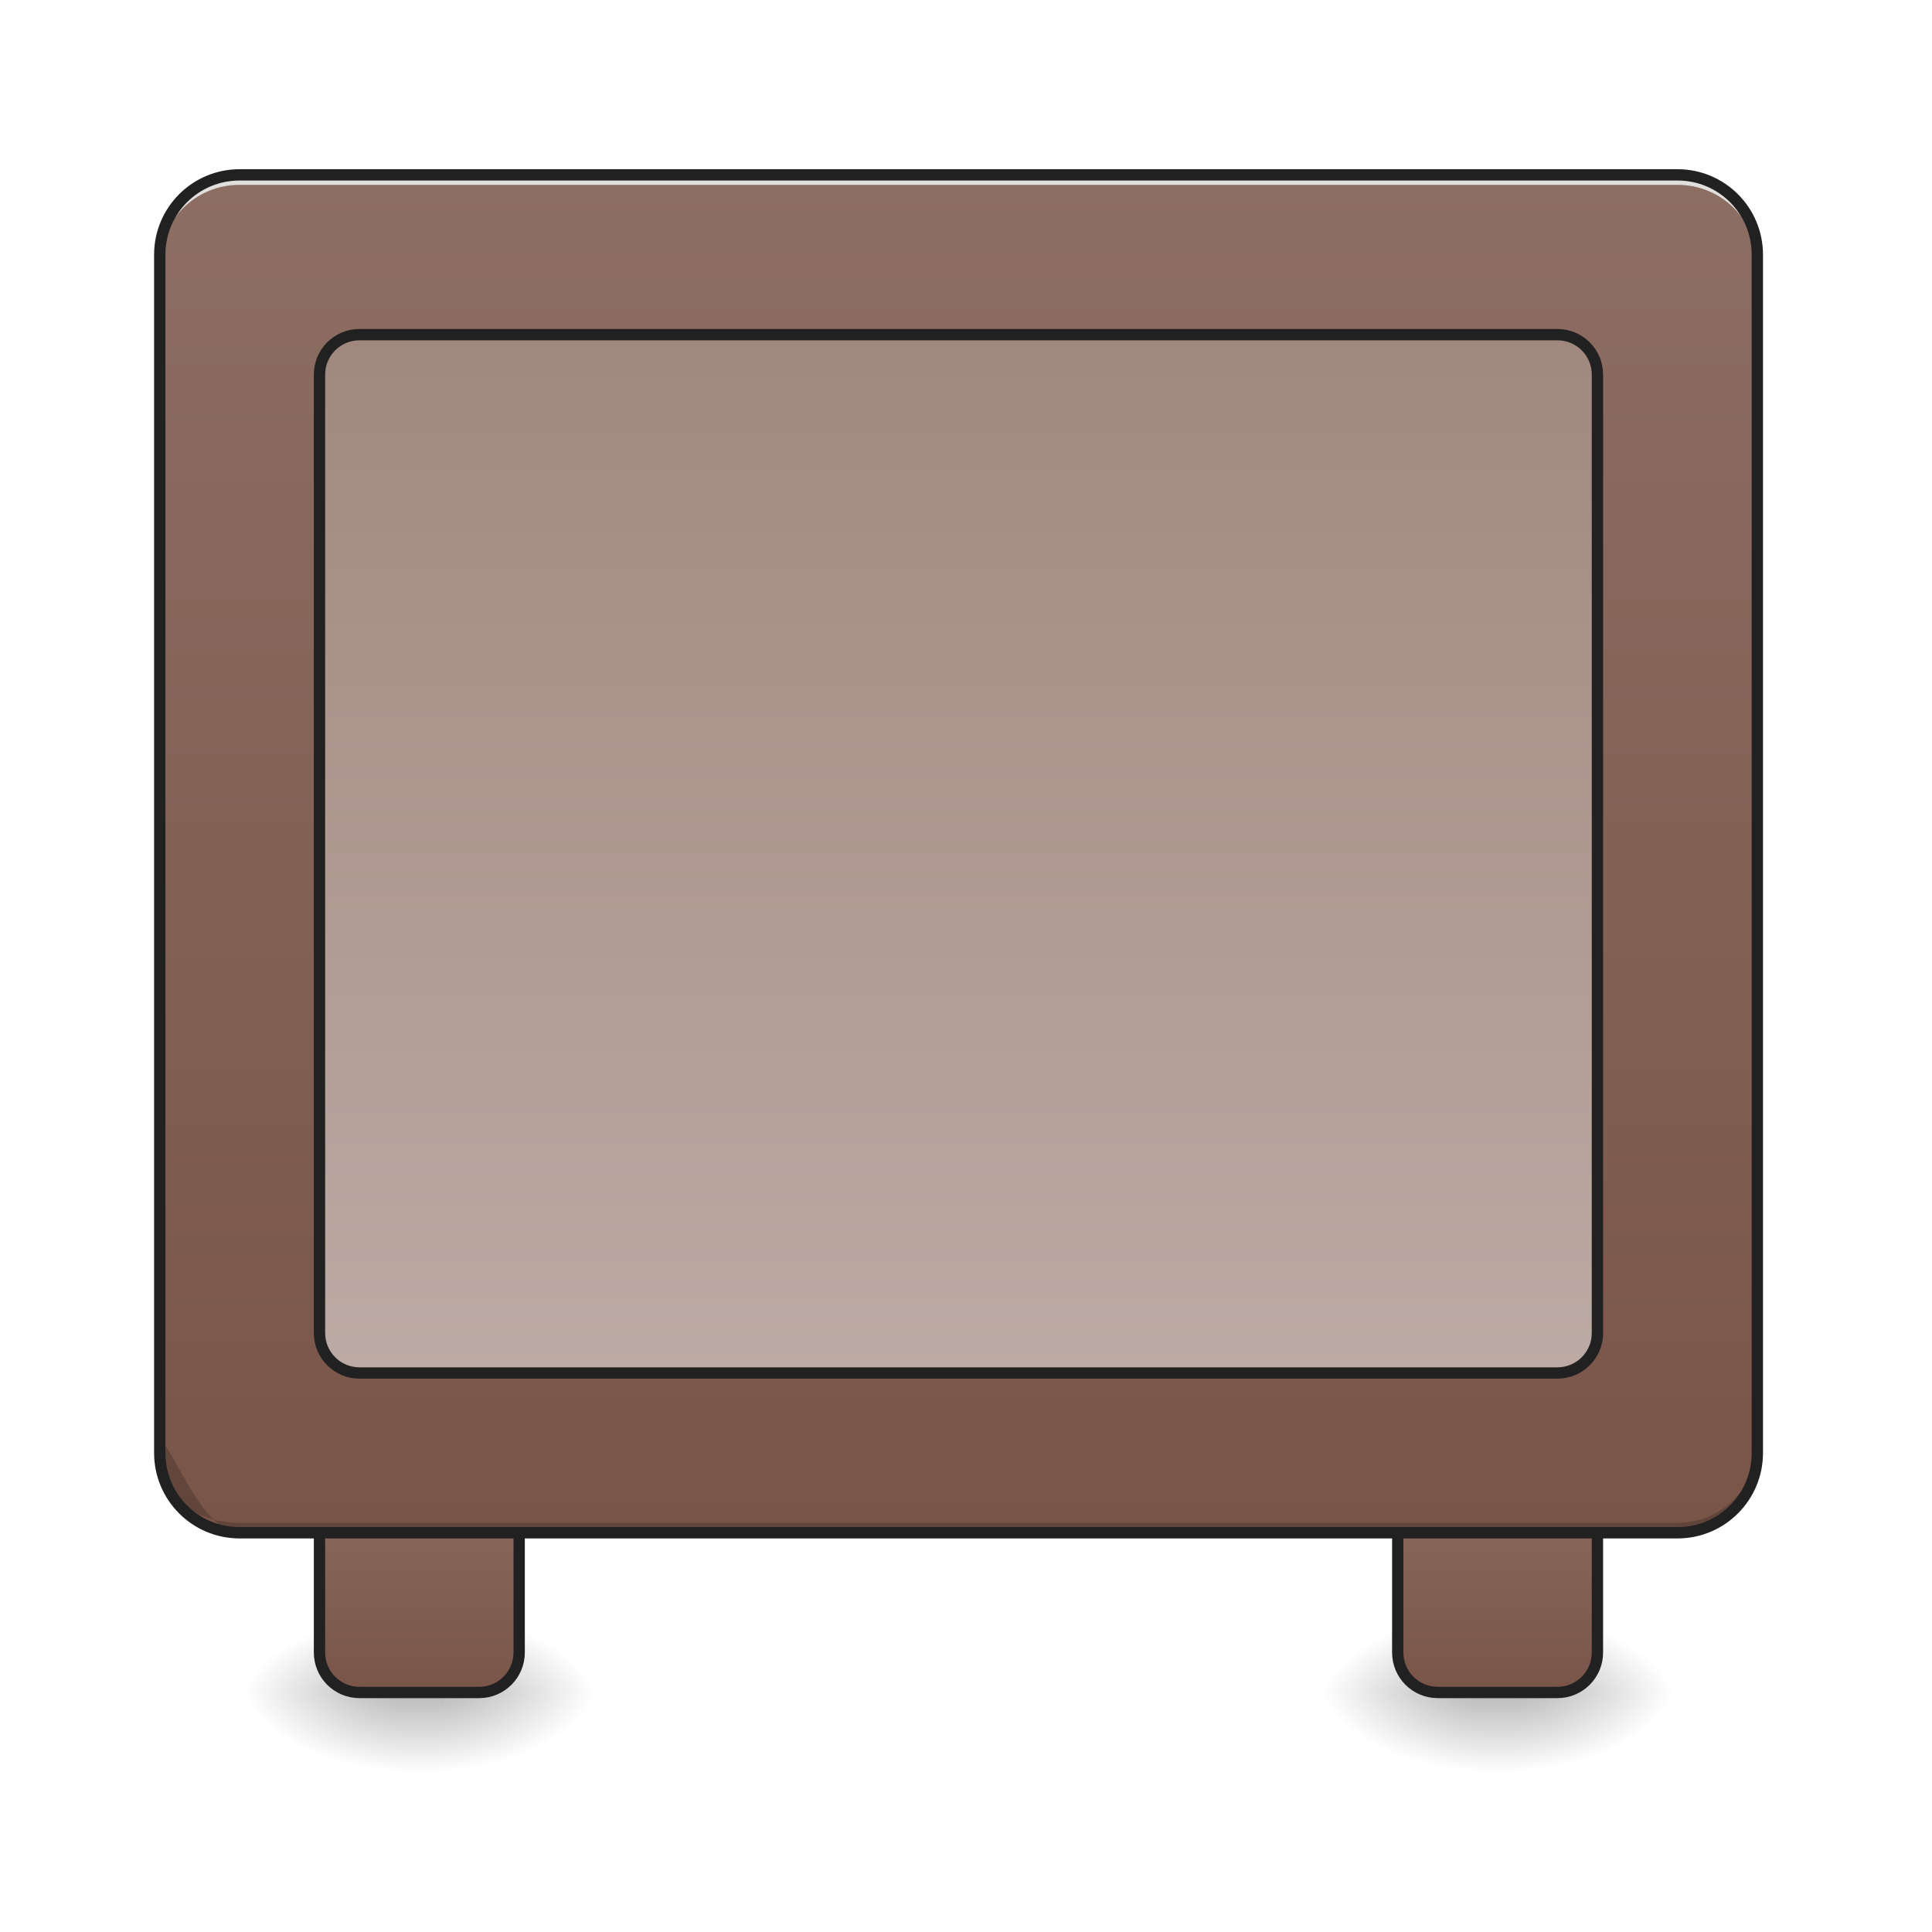 <?xml version="1.0" encoding="UTF-8"?>
<svg xmlns="http://www.w3.org/2000/svg" xmlns:xlink="http://www.w3.org/1999/xlink" width="512pt" height="512pt" viewBox="0 0 512 512" version="1.1">
<defs>
<linearGradient id="linear0" gradientUnits="userSpaceOnUse" x1="111.125" y1="233.5" x2="111.125" y2="254.667" gradientTransform="matrix(1,0,0,1,-0,215.021)">
<stop offset="0" style="stop-color:rgb(0%,0%,0%);stop-opacity:0.275;"/>
<stop offset="1" style="stop-color:rgb(0%,0%,0%);stop-opacity:0;"/>
</linearGradient>
<radialGradient id="radial0" gradientUnits="userSpaceOnUse" cx="450.909" cy="189.579" fx="450.909" fy="189.579" r="21.167" gradientTransform="matrix(0,-1.25,-2.25,-0,537.729,1017.525)">
<stop offset="0" style="stop-color:rgb(0%,0%,0%);stop-opacity:0.314;"/>
<stop offset="0.222" style="stop-color:rgb(0%,0%,0%);stop-opacity:0.275;"/>
<stop offset="1" style="stop-color:rgb(0%,0%,0%);stop-opacity:0;"/>
</radialGradient>
<radialGradient id="radial1" gradientUnits="userSpaceOnUse" cx="450.909" cy="189.579" fx="450.909" fy="189.579" r="21.167" gradientTransform="matrix(-0,1.25,2.25,0,-315.458,-120.44)">
<stop offset="0" style="stop-color:rgb(0%,0%,0%);stop-opacity:0.314;"/>
<stop offset="0.222" style="stop-color:rgb(0%,0%,0%);stop-opacity:0.275;"/>
<stop offset="1" style="stop-color:rgb(0%,0%,0%);stop-opacity:0;"/>
</radialGradient>
<radialGradient id="radial2" gradientUnits="userSpaceOnUse" cx="450.909" cy="189.579" fx="450.909" fy="189.579" r="21.167" gradientTransform="matrix(-0,-1.25,2.25,-0,-315.458,1017.525)">
<stop offset="0" style="stop-color:rgb(0%,0%,0%);stop-opacity:0.314;"/>
<stop offset="0.222" style="stop-color:rgb(0%,0%,0%);stop-opacity:0.275;"/>
<stop offset="1" style="stop-color:rgb(0%,0%,0%);stop-opacity:0;"/>
</radialGradient>
<radialGradient id="radial3" gradientUnits="userSpaceOnUse" cx="450.909" cy="189.579" fx="450.909" fy="189.579" r="21.167" gradientTransform="matrix(0,1.25,-2.25,0,537.729,-120.44)">
<stop offset="0" style="stop-color:rgb(0%,0%,0%);stop-opacity:0.314;"/>
<stop offset="0.222" style="stop-color:rgb(0%,0%,0%);stop-opacity:0.275;"/>
<stop offset="1" style="stop-color:rgb(0%,0%,0%);stop-opacity:0;"/>
</radialGradient>
<linearGradient id="linear1" gradientUnits="userSpaceOnUse" x1="127" y1="233.5" x2="127" y2="170" gradientTransform="matrix(1,0,0,1,-10.583,0)">
<stop offset="0" style="stop-color:rgb(47.451%,33.333%,28.235%);stop-opacity:1;"/>
<stop offset="1" style="stop-color:rgb(55.294%,43.137%,38.824%);stop-opacity:1;"/>
</linearGradient>
<linearGradient id="linear2" gradientUnits="userSpaceOnUse" x1="111.125" y1="233.5" x2="111.125" y2="254.667" gradientTransform="matrix(1,0,0,1,285.777,215.021)">
<stop offset="0" style="stop-color:rgb(0%,0%,0%);stop-opacity:0.275;"/>
<stop offset="1" style="stop-color:rgb(0%,0%,0%);stop-opacity:0;"/>
</linearGradient>
<radialGradient id="radial4" gradientUnits="userSpaceOnUse" cx="450.909" cy="189.579" fx="450.909" fy="189.579" r="21.167" gradientTransform="matrix(0,-1.25,-2.25,-0,823.506,1017.525)">
<stop offset="0" style="stop-color:rgb(0%,0%,0%);stop-opacity:0.314;"/>
<stop offset="0.222" style="stop-color:rgb(0%,0%,0%);stop-opacity:0.275;"/>
<stop offset="1" style="stop-color:rgb(0%,0%,0%);stop-opacity:0;"/>
</radialGradient>
<radialGradient id="radial5" gradientUnits="userSpaceOnUse" cx="450.909" cy="189.579" fx="450.909" fy="189.579" r="21.167" gradientTransform="matrix(-0,1.25,2.25,0,-29.68,-120.44)">
<stop offset="0" style="stop-color:rgb(0%,0%,0%);stop-opacity:0.314;"/>
<stop offset="0.222" style="stop-color:rgb(0%,0%,0%);stop-opacity:0.275;"/>
<stop offset="1" style="stop-color:rgb(0%,0%,0%);stop-opacity:0;"/>
</radialGradient>
<radialGradient id="radial6" gradientUnits="userSpaceOnUse" cx="450.909" cy="189.579" fx="450.909" fy="189.579" r="21.167" gradientTransform="matrix(-0,-1.25,2.25,-0,-29.68,1017.525)">
<stop offset="0" style="stop-color:rgb(0%,0%,0%);stop-opacity:0.314;"/>
<stop offset="0.222" style="stop-color:rgb(0%,0%,0%);stop-opacity:0.275;"/>
<stop offset="1" style="stop-color:rgb(0%,0%,0%);stop-opacity:0;"/>
</radialGradient>
<radialGradient id="radial7" gradientUnits="userSpaceOnUse" cx="450.909" cy="189.579" fx="450.909" fy="189.579" r="21.167" gradientTransform="matrix(0,1.25,-2.25,0,823.506,-120.44)">
<stop offset="0" style="stop-color:rgb(0%,0%,0%);stop-opacity:0.314;"/>
<stop offset="0.222" style="stop-color:rgb(0%,0%,0%);stop-opacity:0.275;"/>
<stop offset="1" style="stop-color:rgb(0%,0%,0%);stop-opacity:0;"/>
</radialGradient>
<linearGradient id="linear3" gradientUnits="userSpaceOnUse" x1="127" y1="233.5" x2="127" y2="170" gradientTransform="matrix(1,0,0,1,275.167,0)">
<stop offset="0" style="stop-color:rgb(47.451%,33.333%,28.235%);stop-opacity:1;"/>
<stop offset="1" style="stop-color:rgb(55.294%,43.137%,38.824%);stop-opacity:1;"/>
</linearGradient>
<linearGradient id="linear4" gradientUnits="userSpaceOnUse" x1="305.955" y1="-37.963" x2="305.955" y2="-141.415" gradientTransform="matrix(1.206,0,0,3.479,-93.664,538.262)">
<stop offset="0" style="stop-color:rgb(47.451%,33.333%,28.235%);stop-opacity:1;"/>
<stop offset="1" style="stop-color:rgb(55.294%,43.137%,38.824%);stop-opacity:1;"/>
</linearGradient>
<linearGradient id="linear5" gradientUnits="userSpaceOnUse" x1="285.75" y1="-126.333" x2="285.75" y2="148.833" >
<stop offset="0" style="stop-color:rgb(63.137%,53.333%,49.804%);stop-opacity:1;"/>
<stop offset="1" style="stop-color:rgb(73.725%,66.667%,64.314%);stop-opacity:1;"/>
</linearGradient>
</defs>
<g id="surface1">
<path style=" stroke:none;fill-rule:nonzero;fill:url(#linear0);" d="M 105.844 448.543 L 116.43 448.543 L 116.43 469.711 L 105.844 469.711 Z M 105.844 448.543 "/>
<path style=" stroke:none;fill-rule:nonzero;fill:url(#radial0);" d="M 116.43 448.543 L 158.766 448.543 L 158.766 427.375 L 116.43 427.375 Z M 116.43 448.543 "/>
<path style=" stroke:none;fill-rule:nonzero;fill:url(#radial1);" d="M 105.844 448.543 L 63.508 448.543 L 63.508 469.711 L 105.844 469.711 Z M 105.844 448.543 "/>
<path style=" stroke:none;fill-rule:nonzero;fill:url(#radial2);" d="M 105.844 448.543 L 63.508 448.543 L 63.508 427.375 L 105.844 427.375 Z M 105.844 448.543 "/>
<path style=" stroke:none;fill-rule:nonzero;fill:url(#radial3);" d="M 116.43 448.543 L 158.766 448.543 L 158.766 469.711 L 116.43 469.711 Z M 116.43 448.543 "/>
<path style="fill-rule:nonzero;fill:url(#linear1);stroke-width:3;stroke-linecap:square;stroke-linejoin:round;stroke:rgb(12.941%,12.941%,12.941%);stroke-opacity:1;stroke-miterlimit:4;" d="M 95.249 169.998 L 127 169.998 C 132.847 169.998 137.585 174.74 137.585 180.583 L 137.585 222.915 C 137.585 228.762 132.847 233.5 127 233.5 L 95.249 233.5 C 89.406 233.5 84.668 228.762 84.668 222.915 L 84.668 180.583 C 84.668 174.74 89.406 169.998 95.249 169.998 Z M 95.249 169.998 " transform="matrix(1,0,0,1,0,215.021)"/>
<path style=" stroke:none;fill-rule:nonzero;fill:url(#linear2);" d="M 391.621 448.543 L 402.203 448.543 L 402.203 469.711 L 391.621 469.711 Z M 391.621 448.543 "/>
<path style=" stroke:none;fill-rule:nonzero;fill:url(#radial4);" d="M 402.203 448.543 L 444.543 448.543 L 444.543 427.375 L 402.203 427.375 Z M 402.203 448.543 "/>
<path style=" stroke:none;fill-rule:nonzero;fill:url(#radial5);" d="M 391.621 448.543 L 349.285 448.543 L 349.285 469.711 L 391.621 469.711 Z M 391.621 448.543 "/>
<path style=" stroke:none;fill-rule:nonzero;fill:url(#radial6);" d="M 391.621 448.543 L 349.285 448.543 L 349.285 427.375 L 391.621 427.375 Z M 391.621 448.543 "/>
<path style=" stroke:none;fill-rule:nonzero;fill:url(#radial7);" d="M 402.203 448.543 L 444.543 448.543 L 444.543 469.711 L 402.203 469.711 Z M 402.203 448.543 "/>
<path style="fill-rule:nonzero;fill:url(#linear3);stroke-width:3;stroke-linecap:square;stroke-linejoin:round;stroke:rgb(12.941%,12.941%,12.941%);stroke-opacity:1;stroke-miterlimit:4;" d="M 380.999 169.998 L 412.75 169.998 C 418.597 169.998 423.335 174.74 423.335 180.583 L 423.335 222.915 C 423.335 228.762 418.597 233.5 412.75 233.5 L 380.999 233.5 C 375.156 233.5 370.418 228.762 370.418 222.915 L 370.418 180.583 C 370.418 174.74 375.156 169.998 380.999 169.998 Z M 380.999 169.998 " transform="matrix(1,0,0,1,0,215.021)"/>
<path style=" stroke:none;fill-rule:nonzero;fill:url(#linear4);" d="M 63.508 46.336 L 444.543 46.336 C 456.234 46.336 465.711 55.816 465.711 67.508 L 465.711 385.035 C 465.711 396.727 456.234 406.207 444.543 406.207 L 63.508 406.207 C 51.816 406.207 42.336 396.727 42.336 385.035 L 42.336 67.508 C 42.336 55.816 51.816 46.336 63.508 46.336 Z M 63.508 46.336 "/>
<path style=" stroke:none;fill-rule:nonzero;fill:rgb(0%,0%,0%);fill-opacity:0.196;" d="M 63.508 406.207 C 51.777 406.207 42.336 373.309 42.336 385.035 C 42.336 396.766 51.777 403.559 63.508 403.559 L 444.543 403.559 C 456.27 403.559 465.711 394.117 465.711 382.391 L 465.711 385.035 C 465.711 396.766 456.27 406.207 444.543 406.207 Z M 63.508 406.207 "/>
<path style=" stroke:none;fill-rule:nonzero;fill:rgb(90.196%,90.196%,90.196%);fill-opacity:0.937;" d="M 63.508 46.336 C 51.777 46.336 42.336 55.777 42.336 67.508 L 42.336 70.152 C 42.336 58.426 51.777 48.961 63.508 48.984 L 444.543 48.984 C 456.27 48.961 465.711 58.426 465.711 70.152 L 465.711 67.508 C 465.711 55.777 456.27 46.336 444.543 46.336 Z M 63.508 46.336 "/>
<path style="fill-rule:nonzero;fill:url(#linear5);stroke-width:3;stroke-linecap:round;stroke-linejoin:miter;stroke:rgb(12.941%,12.941%,12.941%);stroke-opacity:1;stroke-miterlimit:4;" d="M 95.249 -126.333 L 412.75 -126.333 C 418.597 -126.333 423.335 -121.595 423.335 -115.752 L 423.335 138.251 C 423.335 144.095 418.597 148.832 412.75 148.832 L 95.249 148.832 C 89.406 148.832 84.668 144.095 84.668 138.251 L 84.668 -115.752 C 84.668 -121.595 89.406 -126.333 95.249 -126.333 Z M 95.249 -126.333 " transform="matrix(1,0,0,1,0,215.021)"/>
<path style=" stroke:none;fill-rule:nonzero;fill:rgb(12.941%,12.941%,12.941%);fill-opacity:1;" d="M 63.508 44.84 C 50.973 44.84 40.836 54.973 40.836 67.508 L 40.836 385.035 C 40.836 397.57 50.973 407.703 63.508 407.703 L 444.543 407.703 C 457.074 407.703 467.211 397.57 467.211 385.035 L 467.211 67.508 C 467.211 54.973 457.074 44.84 444.543 44.84 Z M 63.508 47.84 L 444.543 47.84 C 455.465 47.84 464.211 56.586 464.211 67.508 L 464.211 385.035 C 464.211 395.961 455.465 404.703 444.543 404.703 L 63.508 404.703 C 52.582 404.703 43.84 395.961 43.84 385.035 L 43.84 67.508 C 43.84 56.586 52.582 47.84 63.508 47.84 Z M 63.508 47.84 "/>
</g>
</svg>
